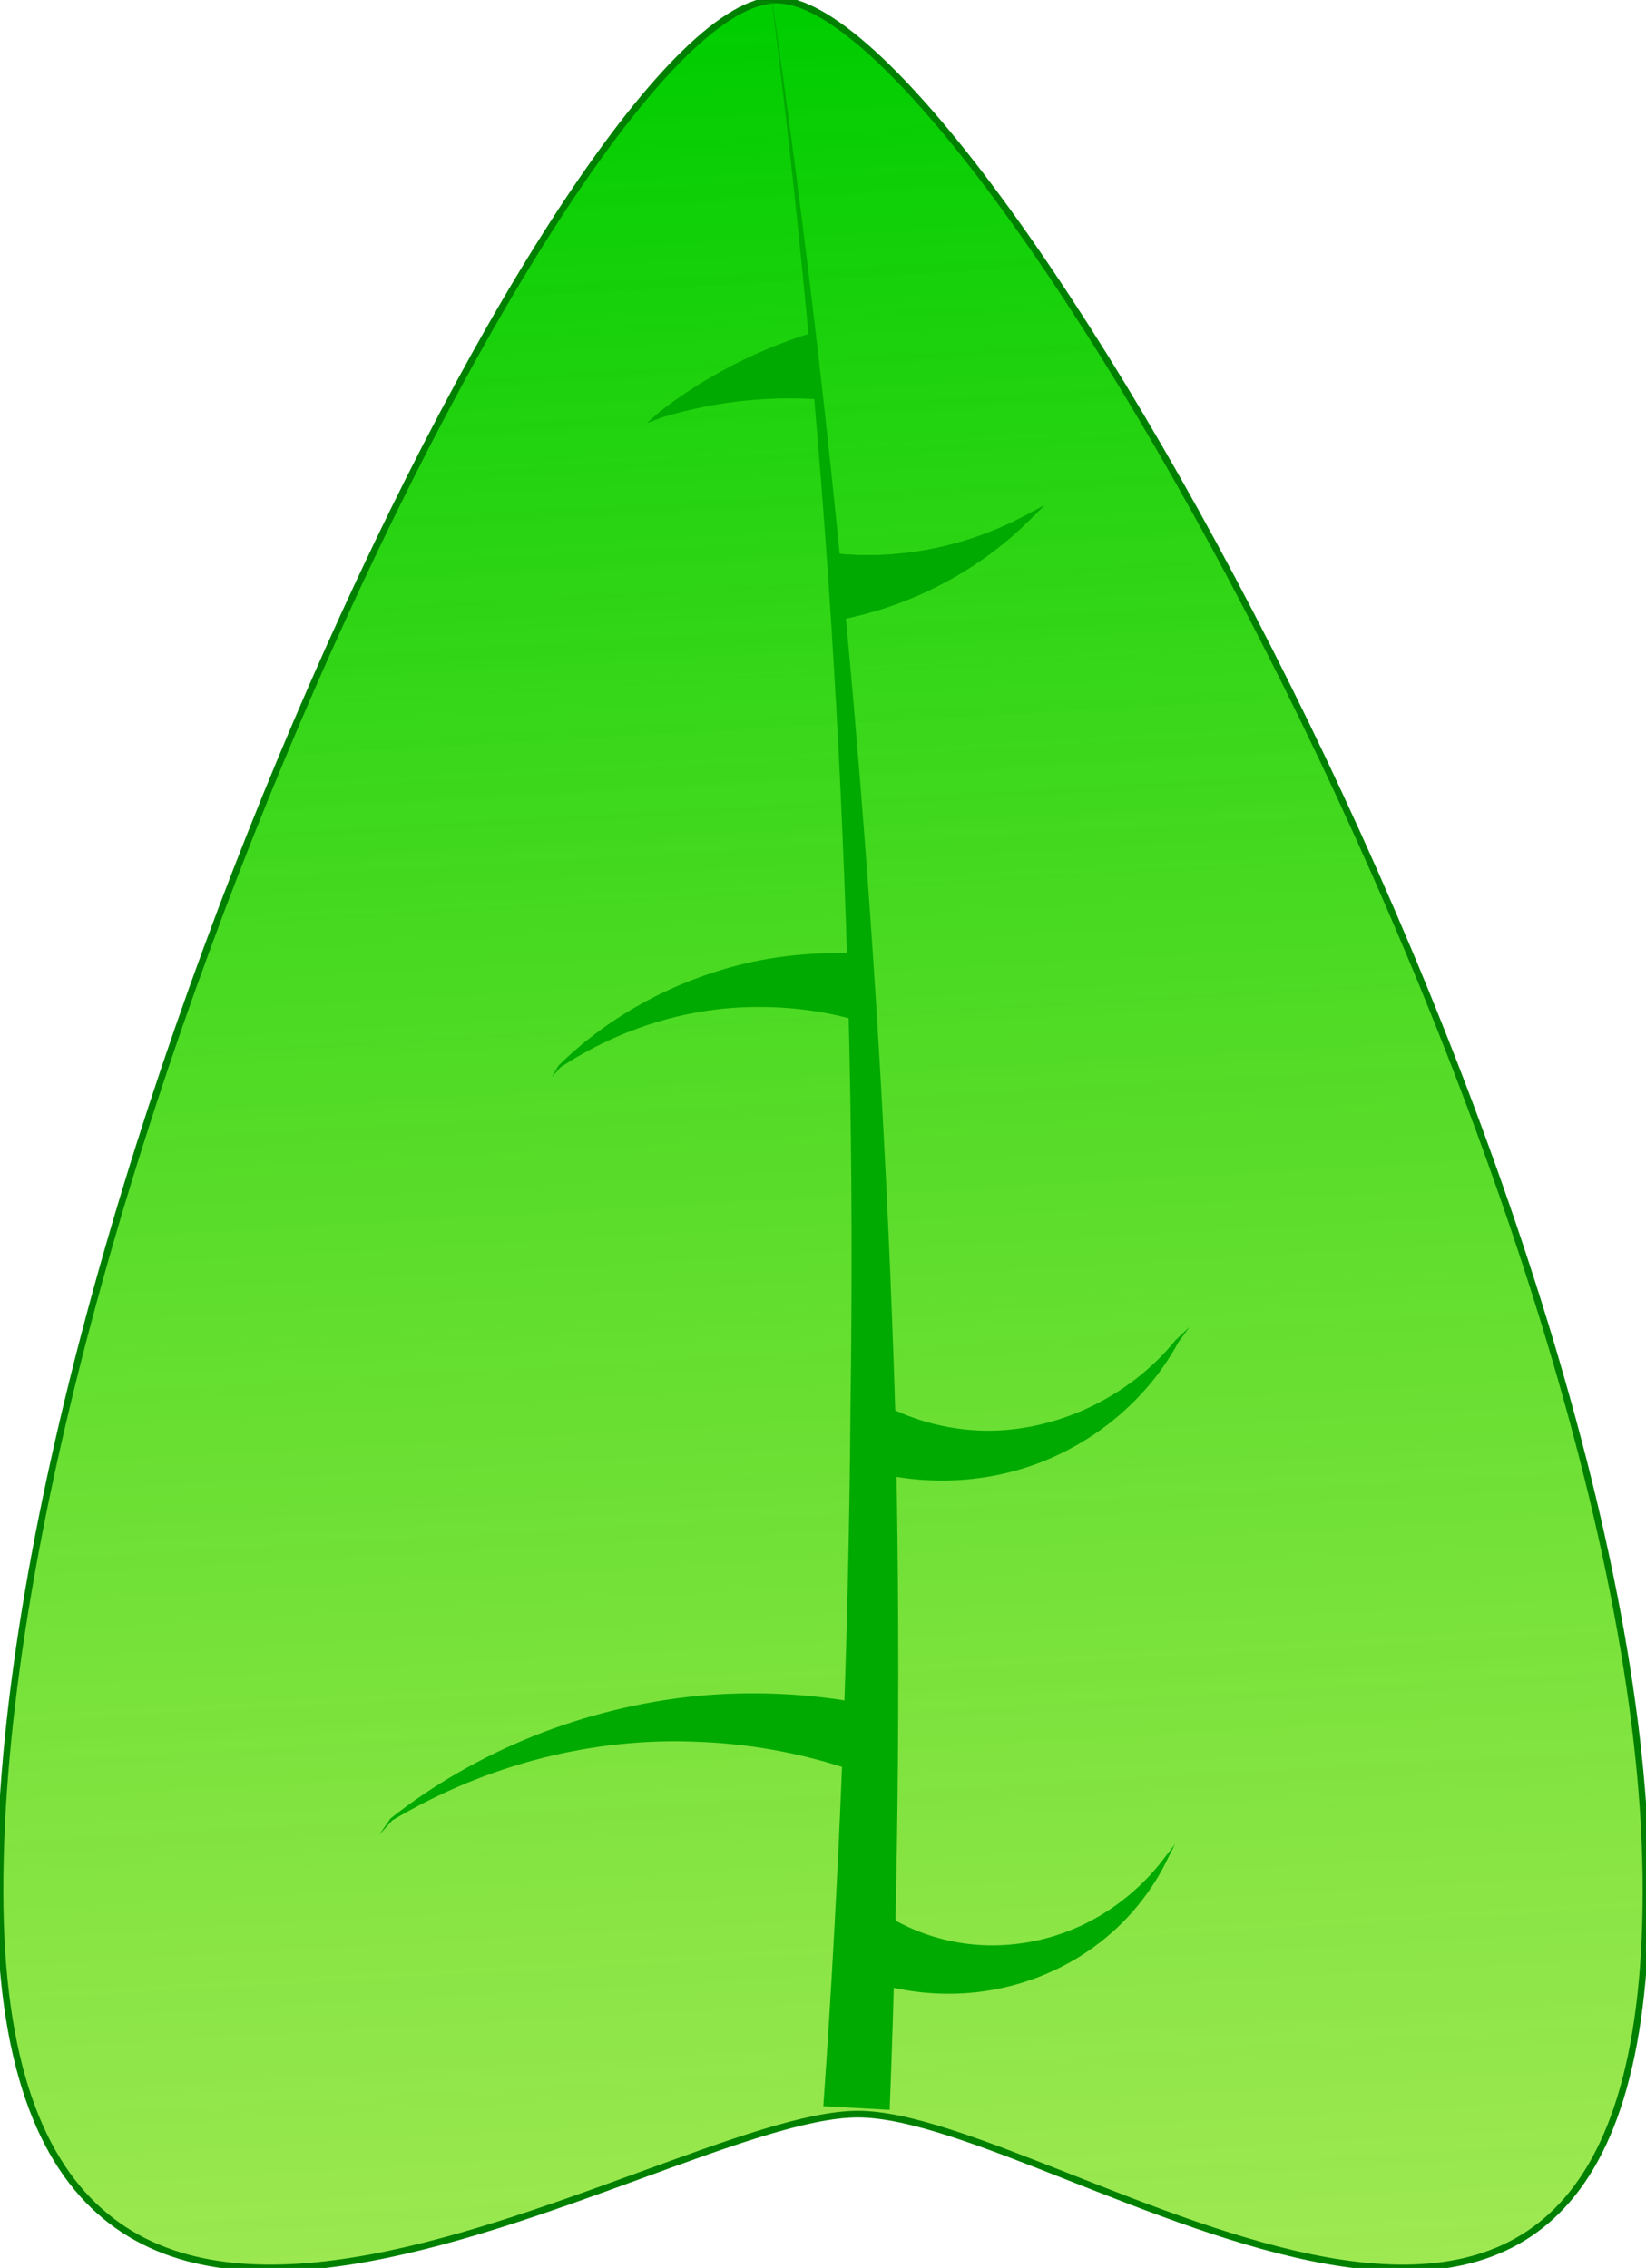 <?xml version="1.0" encoding="UTF-8" standalone="no"?>
<!-- Created with Inkscape (http://www.inkscape.org/) -->

<svg
   xmlns:dc="http://purl.org/dc/elements/1.1/"
   xmlns:cc="http://creativecommons.org/ns#"
   xmlns:rdf="http://www.w3.org/1999/02/22-rdf-syntax-ns#"
   xmlns:svg="http://www.w3.org/2000/svg"
   xmlns="http://www.w3.org/2000/svg"
   xmlns:xlink="http://www.w3.org/1999/xlink"
   xmlns:sodipodi="http://sodipodi.sourceforge.net/DTD/sodipodi-0.dtd"
   xmlns:inkscape="http://www.inkscape.org/namespaces/inkscape"
   width="247.727"
   height="341.361"
   id="svg6842"
   version="1.1"
   inkscape:version="0.48.5 r10040"
   sodipodi:docname="feuille1.svg">
  <defs
     id="defs6844">
    <linearGradient
       inkscape:collect="always"
       xlink:href="#linearGradient4376"
       id="linearGradient4382"
       x1="187.176"
       y1="25.682"
       x2="217.848"
       y2="567.013"
       gradientUnits="userSpaceOnUse"
       gradientTransform="translate(0,2.6171874e-6)" />
    <linearGradient
       id="linearGradient4376">
      <stop
         style="stop-color:#00cd00;stop-opacity:1;"
         offset="0"
         id="stop4378" />
      <stop
         style="stop-color:#b2e800;stop-opacity:0.491;"
         offset="1"
         id="stop4380" />
    </linearGradient>
    <linearGradient
       id="linearGradient4730">
      <stop
         id="stop4732"
         offset="0"
         style="stop-color:#dc3900;stop-opacity:1;" />
      <stop
         id="stop4734"
         offset="1"
         style="stop-color:#a04200;stop-opacity:0.491;" />
    </linearGradient>
    <inkscape:path-effect
       effect="spiro"
       id="path-effect4400"
       is_visible="true" />
    <inkscape:path-effect
       effect="skeletal"
       id="path-effect4402"
       is_visible="true"
       pattern="M 0,0 0,10 10,5 z"
       copytype="single_stretched"
       prop_scale="1"
       scale_y_rel="false"
       spacing="0"
       normal_offset="0"
       tang_offset="0"
       prop_units="false"
       vertical_pattern="false"
       fuse_tolerance="0" />
    <inkscape:path-effect
       is_visible="true"
       id="path-effect4406"
       effect="spiro" />
    <inkscape:path-effect
       fuse_tolerance="0"
       vertical_pattern="false"
       prop_units="false"
       tang_offset="0"
       normal_offset="0"
       spacing="0"
       scale_y_rel="false"
       prop_scale="1"
       copytype="single_stretched"
       pattern="m -29.577,-16.901 0,10 10,-5 z"
       is_visible="true"
       id="path-effect4408"
       effect="skeletal" />
    <inkscape:path-effect
       effect="spiro"
       id="path-effect4412"
       is_visible="true" />
    <inkscape:path-effect
       effect="skeletal"
       id="path-effect4414"
       is_visible="true"
       pattern="m -29.577,-130.986 0,10 10,-5 z"
       copytype="single_stretched"
       prop_scale="1"
       scale_y_rel="false"
       spacing="0"
       normal_offset="0"
       tang_offset="0"
       prop_units="false"
       vertical_pattern="false"
       fuse_tolerance="0" />
    <inkscape:path-effect
       effect="spiro"
       id="path-effect4418"
       is_visible="true" />
    <inkscape:path-effect
       effect="skeletal"
       id="path-effect4420"
       is_visible="true"
       pattern="m 43.662,5.634 0,10 10,-5 z"
       copytype="single_stretched"
       prop_scale="1"
       scale_y_rel="false"
       spacing="0"
       normal_offset="0"
       tang_offset="0"
       prop_units="false"
       vertical_pattern="false"
       fuse_tolerance="0" />
    <inkscape:path-effect
       is_visible="true"
       id="path-effect4424"
       effect="spiro" />
    <inkscape:path-effect
       fuse_tolerance="0"
       vertical_pattern="false"
       prop_units="false"
       tang_offset="0"
       normal_offset="0"
       spacing="0"
       scale_y_rel="false"
       prop_scale="1"
       copytype="single_stretched"
       pattern="m 45.07,-71.831 0,10 10,-5 z"
       is_visible="true"
       id="path-effect4426"
       effect="skeletal" />
    <inkscape:path-effect
       effect="spiro"
       id="path-effect4430"
       is_visible="true" />
    <inkscape:path-effect
       effect="skeletal"
       id="path-effect4432"
       is_visible="true"
       pattern="m 37.827,-201.411 0,10 10,-5 z"
       copytype="single_stretched"
       prop_scale="1"
       scale_y_rel="false"
       spacing="0"
       normal_offset="0"
       tang_offset="0"
       prop_units="false"
       vertical_pattern="false"
       fuse_tolerance="0" />
    <inkscape:path-effect
       effect="spiro"
       id="path-effect6826"
       is_visible="true" />
    <inkscape:path-effect
       effect="skeletal"
       id="path-effect6828"
       is_visible="true"
       pattern="m 37.827,-201.411 0,10 10,-5 z"
       copytype="single_stretched"
       prop_scale="1"
       scale_y_rel="false"
       spacing="0"
       normal_offset="0"
       tang_offset="0"
       prop_units="false"
       vertical_pattern="false"
       fuse_tolerance="0" />
    <inkscape:path-effect
       is_visible="true"
       id="path-effect4438"
       effect="spiro" />
    <inkscape:path-effect
       fuse_tolerance="0"
       vertical_pattern="false"
       prop_units="false"
       tang_offset="0"
       normal_offset="0"
       spacing="0"
       scale_y_rel="false"
       prop_scale="1"
       copytype="single_stretched"
       pattern="m 3.736,-232.093 0,10 10,-5 z"
       is_visible="true"
       id="path-effect4440"
       effect="skeletal" />
  </defs>
  <sodipodi:namedview
     id="base"
     pagecolor="#ffffff"
     bordercolor="#666666"
     borderopacity="1.0"
     inkscape:pageopacity="0.0"
     inkscape:pageshadow="2"
     inkscape:zoom="1.4"
     inkscape:cx="79.871185"
     inkscape:cy="122.25829"
     inkscape:document-units="px"
     inkscape:current-layer="g4607"
     showgrid="false"
     inkscape:window-width="1366"
     inkscape:window-height="705"
     inkscape:window-x="-8"
     inkscape:window-y="-8"
     inkscape:window-maximized="1"
     fit-margin-top="0"
     fit-margin-left="0"
     fit-margin-right="0"
     fit-margin-bottom="0" />
  <g
     inkscape:label="Layer 1"
     inkscape:groupmode="layer"
     id="layer1"
     transform="translate(-27.565,-701.682)">
    <g
       transform="translate(-51.981,679.285)"
       id="g4607"
       style="stroke:none;stroke-opacity:1">
      <path
         sodipodi:nodetypes="sssss"
         inkscape:connector-curvature="0"
         id="path4361"
         d="m 327.273,306.908 c 0,103.819 -88.08,33.696 -118.621,33.696 -30.541,0 -129.106,70.124 -129.106,-33.696 0,-103.819 86.334,-284.511 116.875,-284.511 30.541,0 130.852,180.692 130.852,284.511 z"
         style="fill:url(#linearGradient4382);fill-opacity:1;fill-rule:evenodd;stroke:#008000;stroke-width:1;stroke-linecap:butt;stroke-linejoin:miter;stroke-miterlimit:4;stroke-opacity:1;stroke-dasharray:none" />
      <path
         sodipodi:nodetypes="cscc"
         inkscape:connector-curvature="0"
         inkscape:original-d="m 208.4507,339.68613 c 3.18336,-27.85439 3.55618,-66.56064 2.45245,-105.74257 -2.80295,-99.50382 -15.1285,-211.158842 -15.1285,-211.158842 l -4.22535,0"
         inkscape:path-effect="#path-effect4400;#path-effect4402"
         id="path4398"
         d="m 203.458,339.413 9.985,0.547 c 1.388,-35.345 1.659,-70.716 0.816,-106.044 -2.243,-71.228 -8.415,-141.804 -18.452,-211.168 0,-2e-6 0,-5e-6 0,-8e-6 -1.43,0.003 -2.849,0.015 -4.258,0.037 1.408,0.022 2.806,0.034 4.193,0.037 0,5e-6 0,10e-6 0,1.6e-5 8.927,70.584 12.867,141.155 11.805,211.15 -0.254,35.196 -1.618,70.366 -4.088,105.441 z"
         style="fill:#00aa00;fill-rule:evenodd;stroke:none;stroke-opacity:1" />
      <path
         style="fill:#00aa00;fill-rule:evenodd;stroke:none;stroke-opacity:1"
         d="m 206.522,288.421 2.392,-9.71 c -8.11,-1.468 -16.343,-1.81 -24.409,-1.053 -17.171,1.717 -33.361,8.312 -46.178,18.44 0,0 0,0 0,0 -0.588,0.838 -1.168,1.669 -1.742,2.493 0.677,-0.742 1.347,-1.477 2.01,-2.205 0,0 0,0 0,0 14.204,-8.499 30.484,-12.548 46.117,-11.817 7.467,0.29 14.83,1.603 21.81,3.852 z"
         id="path4404"
         inkscape:path-effect="#path-effect4406;#path-effect4408"
         inkscape:original-d="m 207.71792,283.56626 c -6.08741,-3.18336 -14.54643,-3.55618 -23.10941,-2.45245 -21.74598,2.80295 -46.14752,15.1285 -46.14752,15.1285 l -1.87589,2.34946"
         inkscape:connector-curvature="0"
         sodipodi:nodetypes="cscc" />
      <path
         sodipodi:nodetypes="cscc"
         inkscape:connector-curvature="0"
         inkscape:original-d="m 208.95042,170.95087 c -3.90356,-2.60397 -10.13146,-1.30187 -15.62249,-0.39903 -13.94467,2.2928 -29.59221,12.375 -29.59221,12.375 l -1.12553,1.58042"
         inkscape:path-effect="#path-effect4412;#path-effect4414"
         id="path4410"
         d="m 208.141,175.885 1.62,-9.868 c -5.695,-0.406 -11.366,-0.015 -16.815,1.12 0,0 0,0 0,0 -11.419,2.472 -21.672,8.077 -29.349,15.659 0,0 0,0 -1e-5,0 -0.335,0.577 -0.663,1.148 -0.986,1.712 0.428,-0.489 0.849,-0.972 1.265,-1.449 0,0 0,0 0,0 9.167,-6.055 19.717,-9.149 29.835,-9.091 4.937,-0.029 9.812,0.632 14.43,1.918 z"
         style="fill:#00aa00;fill-rule:evenodd;stroke:none;stroke-opacity:1" />
      <path
         sodipodi:nodetypes="cscc"
         inkscape:connector-curvature="0"
         inkscape:original-d="m 212.09947,315.92289 c 3.796,3.56962 9.07089,3.98768 14.41062,2.75002 13.56043,-3.14305 28.77681,-16.96416 28.77681,-16.96416 l 1.12553,-1.73663"
         inkscape:path-effect="#path-effect4418;#path-effect4420"
         id="path4416"
         d="m 214.062,311.324 -3.924,9.198 c 5.388,1.78 11.034,2.338 16.466,1.721 6.411,-0.732 12.446,-3.104 17.448,-6.704 4.994,-3.59 8.92,-8.391 11.406,-13.725 0,0 0,0 0,0 0.318,-0.613 0.636,-1.227 0.955,-1.842 -0.431,0.543 -0.863,1.086 -1.296,1.632 -3.407,4.687 -7.96,8.374 -12.98,10.687 -5.012,2.304 -10.51,3.24 -15.72,2.813 0,0 0,0 0,0 -4.42,-0.36 -8.678,-1.691 -12.355,-3.779 z"
         style="fill:#00aa00;fill-rule:evenodd;stroke:none;stroke-opacity:1" />
      <path
         style="fill:#00aa00;fill-rule:evenodd;stroke:none;stroke-opacity:1"
         d="m 213.599,234.358 -3.396,9.406 c 5.956,1.611 12.123,1.893 17.994,0.916 0,0 0,0 0,0 12.457,-2.034 23.149,-9.961 28.707,-20.275 0,0 0,0 0,0 0.552,-0.752 1.108,-1.51 1.668,-2.272 -0.691,0.646 -1.386,1.296 -2.084,1.952 -7.166,8.879 -18.348,13.847 -28.847,13.653 0,0 0,0 0,0 -4.95,-0.11 -9.787,-1.304 -14.042,-3.379 z"
         id="path4422"
         inkscape:path-effect="#path-effect4424;#path-effect4426"
         inkscape:original-d="m 211.90086,239.06075 c 3.796,3.56962 10.67795,3.38503 16.01768,2.14737 13.56043,-3.14305 28.77681,-16.96416 28.77681,-16.96416 l 1.87589,-2.11181"
         inkscape:connector-curvature="0"
         sodipodi:nodetypes="cscc" />
      <path
         sodipodi:nodetypes="cscc"
         inkscape:connector-curvature="0"
         inkscape:original-d="m 205.59746,110.70022 c 2.50501,2.58637 3.17359,0.0769 6.69731,-0.81984 8.94862,-2.27729 21.80238,-9.479 21.80238,-9.479 l 2.62624,-1.932244"
         inkscape:path-effect="#path-effect4430;#path-effect4432"
         id="path4428"
         d="m 205.305,105.709 0.584,9.983 c 2.438,-0.474 4.825,-1.102 7.143,-1.873 0,-1e-5 0,-1e-5 0,-1e-5 8.238,-2.74 15.554,-7.3 21.349,-13.031 0.781,-0.773 1.561,-1.546 2.342,-2.319 -0.97,0.515 -1.94,1.031 -2.911,1.546 0,0 0,0 0,0 -7.071,3.751 -14.784,5.725 -22.256,5.927 0,0 0,0 0,0 -2.107,0.058 -4.197,-0.022 -6.252,-0.233 z"
         style="fill:#00aa00;fill-rule:evenodd;stroke:none;stroke-opacity:1" />
      <path
         style="fill:#00aa00;fill-rule:evenodd;stroke:none;stroke-opacity:1"
         d="m 205.305,105.709 0.584,9.983 c 2.438,-0.474 4.825,-1.102 7.143,-1.873 0,-1e-5 0,-1e-5 0,-1e-5 8.238,-2.74 15.554,-7.3 21.349,-13.031 0.781,-0.773 1.561,-1.546 2.342,-2.319 -0.97,0.515 -1.94,1.031 -2.911,1.546 0,0 0,0 0,0 -7.071,3.751 -14.784,5.725 -22.256,5.927 0,0 0,0 0,0 -2.107,0.058 -4.197,-0.022 -6.252,-0.233 z"
         id="path4434"
         inkscape:path-effect="#path-effect4430;#path-effect4432"
         inkscape:original-d="m 205.59746,110.70022 c 2.50501,2.58637 3.17359,0.0769 6.69731,-0.81984 8.94862,-2.27729 21.80238,-9.479 21.80238,-9.479 l 2.62624,-1.932244"
         inkscape:connector-curvature="0"
         sodipodi:nodetypes="cscc" />
      <path
         sodipodi:nodetypes="cscc"
         inkscape:connector-curvature="0"
         inkscape:original-d="m 202.0901,77.543627 c -2.05199,-1.733111 -2.29657,0.287756 -5.18304,0.88866 -7.3303,1.525999 -17.85952,6.351822 -17.85952,6.351822 l -2.15129,1.294786"
         inkscape:path-effect="#path-effect4438;#path-effect4440"
         id="path4436"
         d="m 202.751,82.5 -1.322,-9.912 c -1.818,0.573 -3.602,1.211 -5.348,1.913 -6.352,2.557 -12.164,5.915 -17.262,9.875 0,10e-7 0,10e-7 0,10e-7 -0.645,0.57 -1.286,1.138 -1.923,1.704 0.798,-0.298 1.591,-0.593 2.38,-0.886 6.166,-1.852 12.405,-2.78 18.457,-2.829 0,0 0,0 0,0 1.685,-0.02 3.36,0.026 5.018,0.135 z"
         style="fill:#00aa00;fill-rule:evenodd;stroke:none;stroke-opacity:1" />
    </g>
  </g>
</svg>
